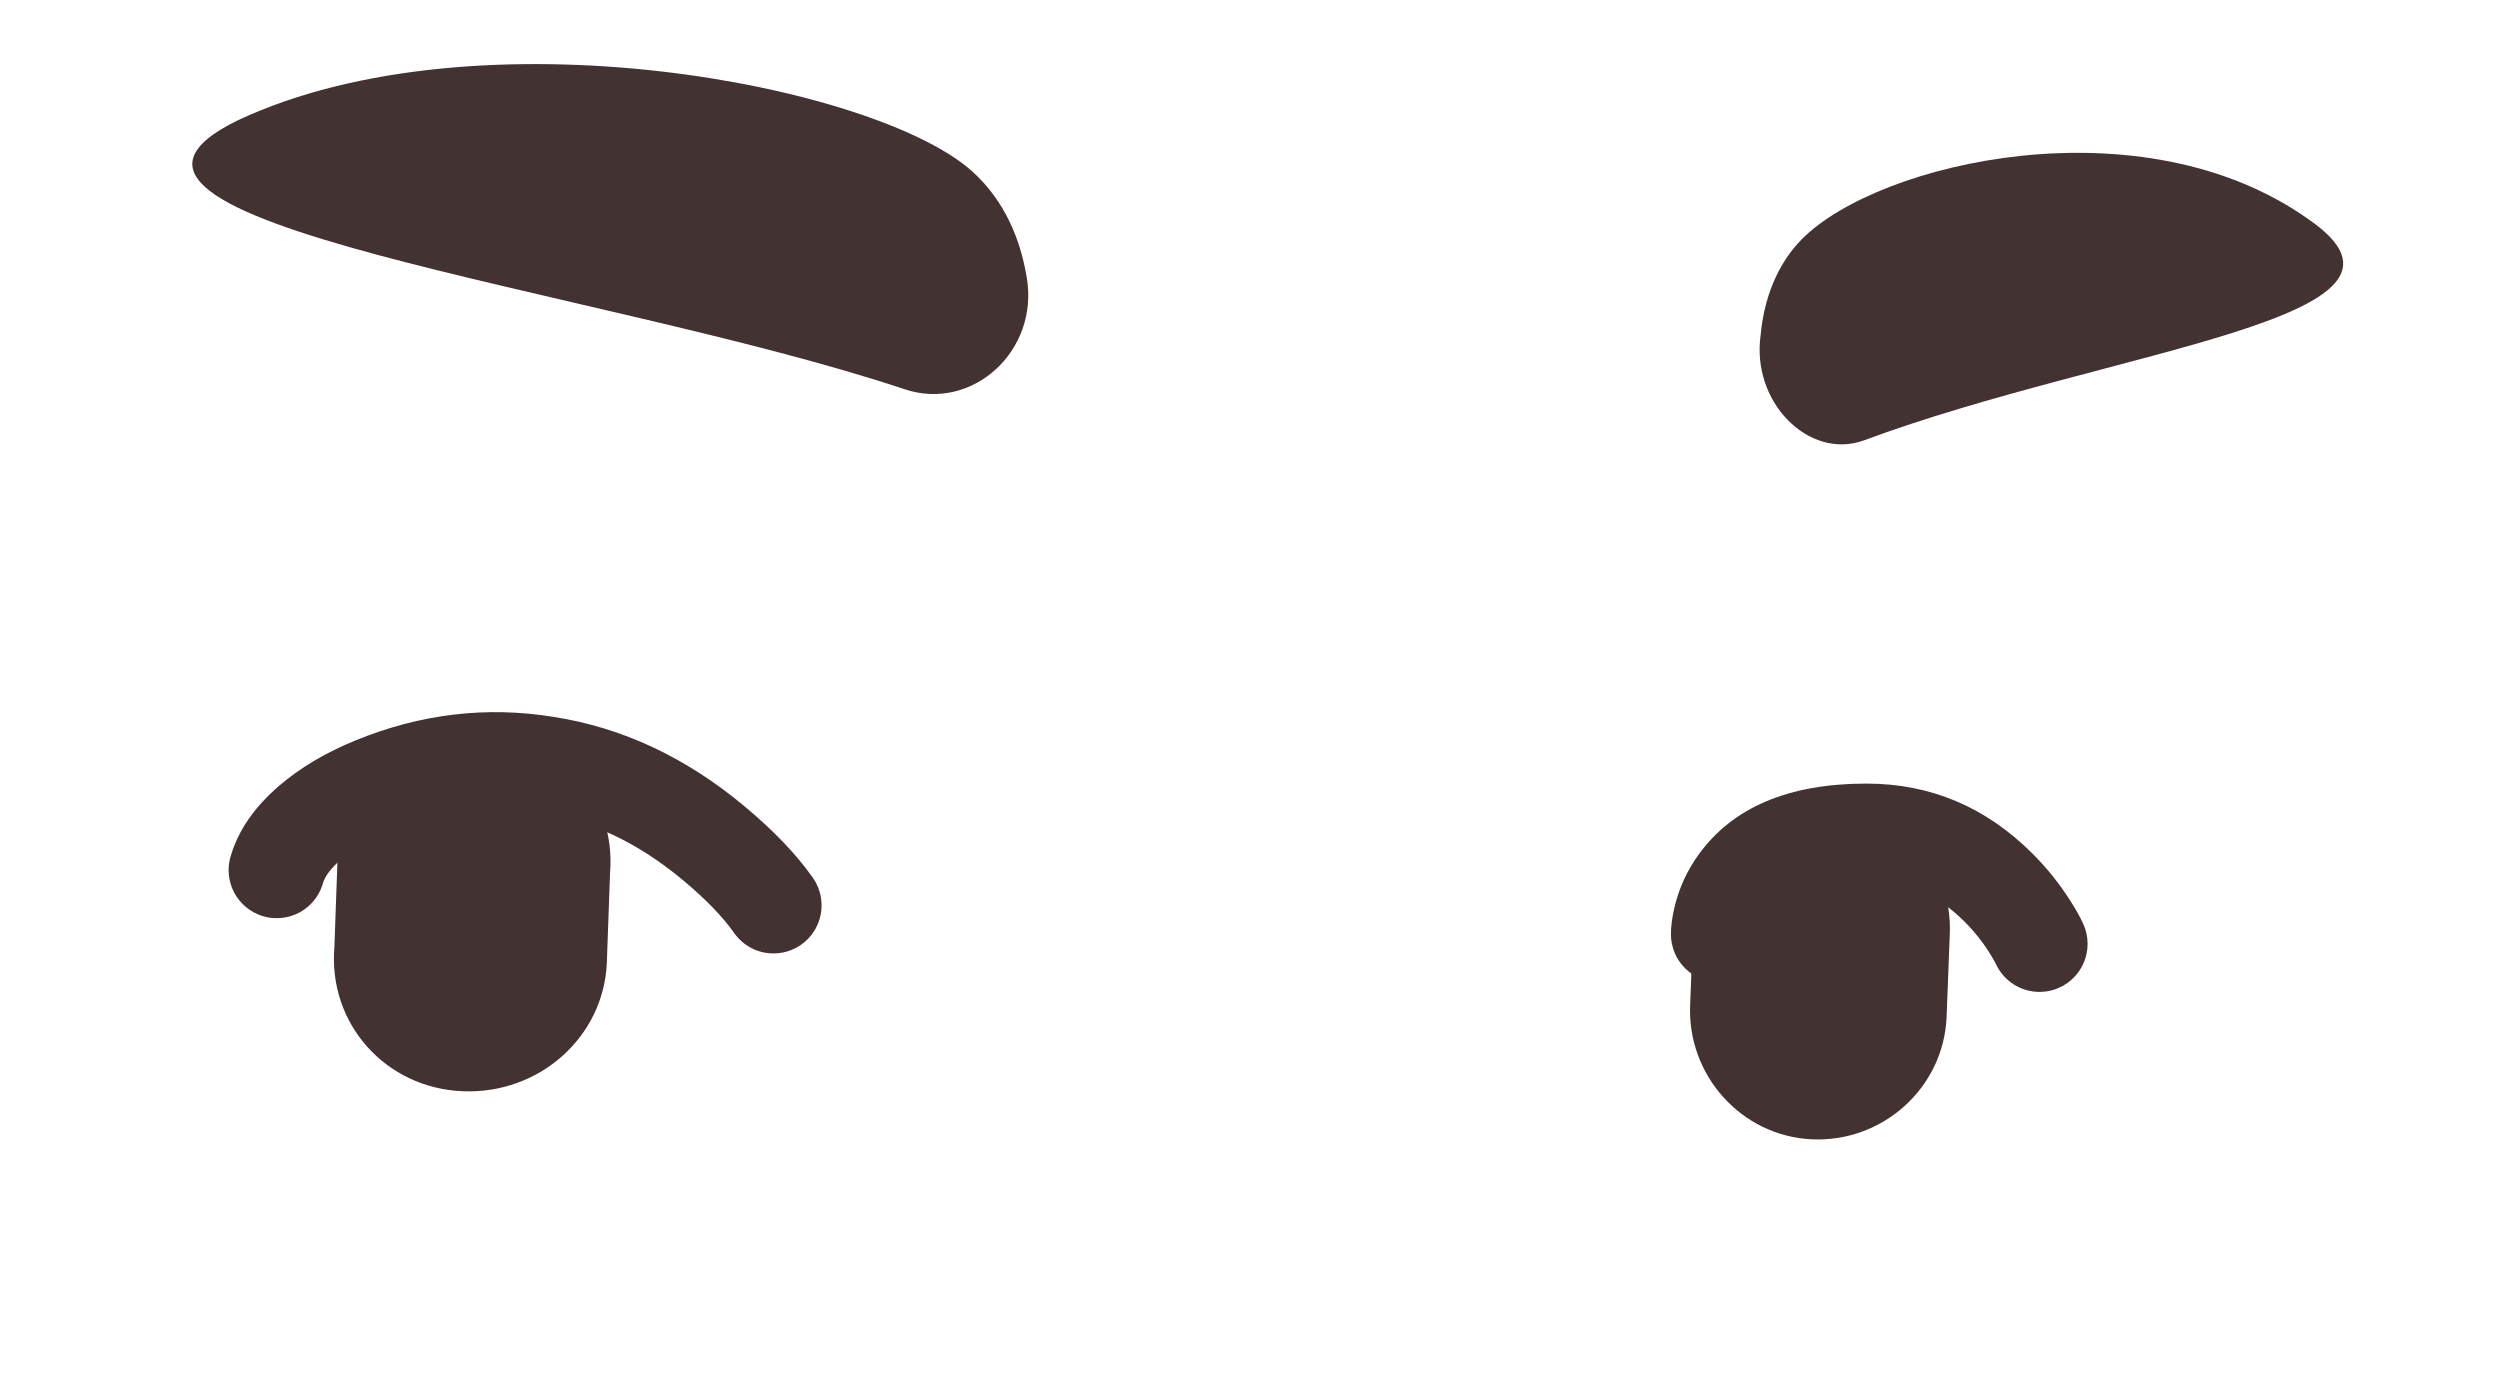 <svg xmlns="http://www.w3.org/2000/svg" xmlns:xlink="http://www.w3.org/1999/xlink" fill="none" version="1.1" width="78" height="43" viewBox="0 0 78 43"><g><g><path d="M19.033,27.247C19.233,24.847,17.433,22.847,15.033,22.747C12.633,22.547,10.633,24.347,10.533,26.747C10.533,26.747,10.433,29.547,10.433,29.547C10.233,31.947,12.033,33.947,14.433,34.047C16.833,34.147,18.833,32.347,18.933,30.047C18.933,30.047,19.033,27.247,19.033,27.247Z" fill="#423232" fill-opacity="1"/></g><g><path d="M60.833,29.147C60.933,26.947,59.233,25.047,57.033,24.947C54.833,24.847,52.933,26.547,52.833,28.747C52.833,28.747,52.733,31.347,52.733,31.347C52.633,33.547,54.333,35.447,56.533,35.547C58.733,35.647,60.633,33.947,60.733,31.747C60.733,31.747,60.833,29.147,60.833,29.147Z" fill="#423232" fill-opacity="1"/></g><g><path d="M7.191,26.735L7.191,26.735Q7.133,26.937,7.133,27.147Q7.133,27.221,7.14,27.294Q7.148,27.368,7.162,27.44Q7.176,27.512,7.198,27.583Q7.219,27.653,7.247,27.721Q7.276,27.79,7.31,27.855Q7.345,27.92,7.386,27.981Q7.427,28.042,7.474,28.099Q7.52,28.156,7.573,28.208Q7.625,28.26,7.682,28.307Q7.739,28.354,7.8,28.395Q7.861,28.436,7.926,28.47Q7.991,28.505,8.059,28.533Q8.127,28.561,8.198,28.583Q8.268,28.604,8.341,28.619Q8.413,28.633,8.486,28.64Q8.559,28.647,8.633,28.647Q8.755,28.647,8.874,28.628Q8.994,28.608,9.109,28.57Q9.225,28.531,9.332,28.475Q9.44,28.418,9.536,28.345Q9.633,28.272,9.717,28.184Q9.801,28.096,9.87,27.996Q9.939,27.896,9.99,27.786Q10.042,27.676,10.075,27.56Q10.174,27.216,10.659,26.797Q11.271,26.268,12.237,25.874Q14.49,24.955,16.793,25.328Q19.204,25.703,21.309,27.461Q22.37,28.347,22.906,29.11Q23.01,29.258,23.146,29.376Q23.281,29.495,23.442,29.579Q23.602,29.662,23.777,29.705Q23.953,29.747,24.133,29.747Q24.207,29.747,24.28,29.74Q24.354,29.733,24.426,29.719Q24.498,29.704,24.569,29.683Q24.639,29.661,24.707,29.633Q24.775,29.605,24.84,29.57Q24.905,29.536,24.966,29.495Q25.028,29.454,25.085,29.407Q25.142,29.36,25.194,29.308Q25.246,29.256,25.293,29.199Q25.339,29.142,25.38,29.081Q25.421,29.02,25.456,28.955Q25.491,28.89,25.519,28.821Q25.547,28.753,25.569,28.683Q25.59,28.612,25.604,28.54Q25.619,28.468,25.626,28.394Q25.633,28.321,25.633,28.247Q25.633,28.016,25.563,27.795Q25.494,27.574,25.36,27.385L25.36,27.385L25.36,27.384Q24.596,26.297,23.232,25.159Q20.488,22.867,17.273,22.367Q14.138,21.858,11.104,23.096Q9.683,23.676,8.698,24.526Q7.535,25.53,7.191,26.735L7.191,26.735Z" fill-rule="evenodd" fill="#423232" fill-opacity="1"/></g><g><path d="M62.268,30.07L62.269,30.071Q62.314,30.169,62.372,30.259Q62.43,30.349,62.5,30.43Q62.57,30.511,62.651,30.581Q62.732,30.652,62.822,30.71Q62.913,30.768,63.01,30.812Q63.108,30.857,63.211,30.887Q63.314,30.917,63.42,30.932Q63.526,30.948,63.633,30.948Q63.707,30.948,63.78,30.94Q63.854,30.933,63.926,30.919Q63.998,30.904,64.069,30.883Q64.139,30.862,64.207,30.833Q64.275,30.805,64.34,30.77Q64.405,30.736,64.467,30.695Q64.528,30.654,64.585,30.607Q64.642,30.56,64.694,30.508Q64.746,30.456,64.793,30.399Q64.839,30.342,64.88,30.281Q64.921,30.22,64.956,30.155Q64.991,30.09,65.019,30.022Q65.047,29.953,65.069,29.883Q65.09,29.812,65.104,29.74Q65.119,29.668,65.126,29.595Q65.133,29.521,65.133,29.448Q65.133,29.121,64.997,28.824Q64.854,28.51,64.588,28.094Q64.081,27.3,63.419,26.637Q61.229,24.448,58.233,24.448Q54.589,24.448,52.99,26.672Q52.459,27.411,52.246,28.298Q52.133,28.77,52.133,29.148Q52.133,29.221,52.14,29.295Q52.148,29.368,52.162,29.44Q52.176,29.512,52.198,29.583Q52.219,29.653,52.247,29.722Q52.276,29.79,52.31,29.855Q52.345,29.92,52.386,29.981Q52.427,30.042,52.474,30.099Q52.52,30.156,52.572,30.208Q52.625,30.26,52.682,30.307Q52.738,30.354,52.8,30.395Q52.861,30.436,52.926,30.47Q52.991,30.505,53.059,30.533Q53.127,30.562,53.198,30.583Q53.268,30.604,53.34,30.619Q53.413,30.633,53.486,30.64Q53.559,30.648,53.633,30.648Q53.706,30.648,53.778,30.64Q53.851,30.633,53.922,30.619Q53.993,30.605,54.063,30.585Q54.133,30.564,54.2,30.536Q54.267,30.509,54.331,30.475Q54.396,30.441,54.457,30.401Q54.517,30.361,54.574,30.316Q54.631,30.27,54.683,30.219Q54.734,30.168,54.781,30.113Q54.828,30.057,54.869,29.997Q54.91,29.937,54.946,29.874Q54.981,29.81,55.01,29.743Q55.039,29.677,55.061,29.608Q55.083,29.538,55.099,29.467Q55.114,29.396,55.123,29.324Q55.131,29.252,55.133,29.179Q55.133,29.173,55.134,29.163Q55.142,29.087,55.164,28.997Q55.239,28.684,55.426,28.423Q56.127,27.448,58.233,27.448Q59.987,27.448,61.297,28.758Q61.729,29.189,62.059,29.708Q62.211,29.946,62.268,30.07Z" fill-rule="evenodd" fill="#423232" fill-opacity="1"/></g><g><path d="M30.333,5.347C31.333,6.247,31.833,7.447,32.033,8.647C32.433,10.947,30.333,12.847,28.233,12.147C18.633,8.947,0.833,6.947,7.433,3.747C14.933,0.247,27.333,2.647,30.333,5.347Z" fill="#423232" fill-opacity="1"/></g><g><path d="M56.233,7.447C55.433,8.247,55.033,9.347,54.933,10.447C54.633,12.547,56.433,14.347,58.133,13.747C65.933,10.847,76.533,9.947,72.033,6.847C66.833,3.147,58.633,5.047,56.233,7.447Z" fill="#423232" fill-opacity="1"/></g></g></svg>